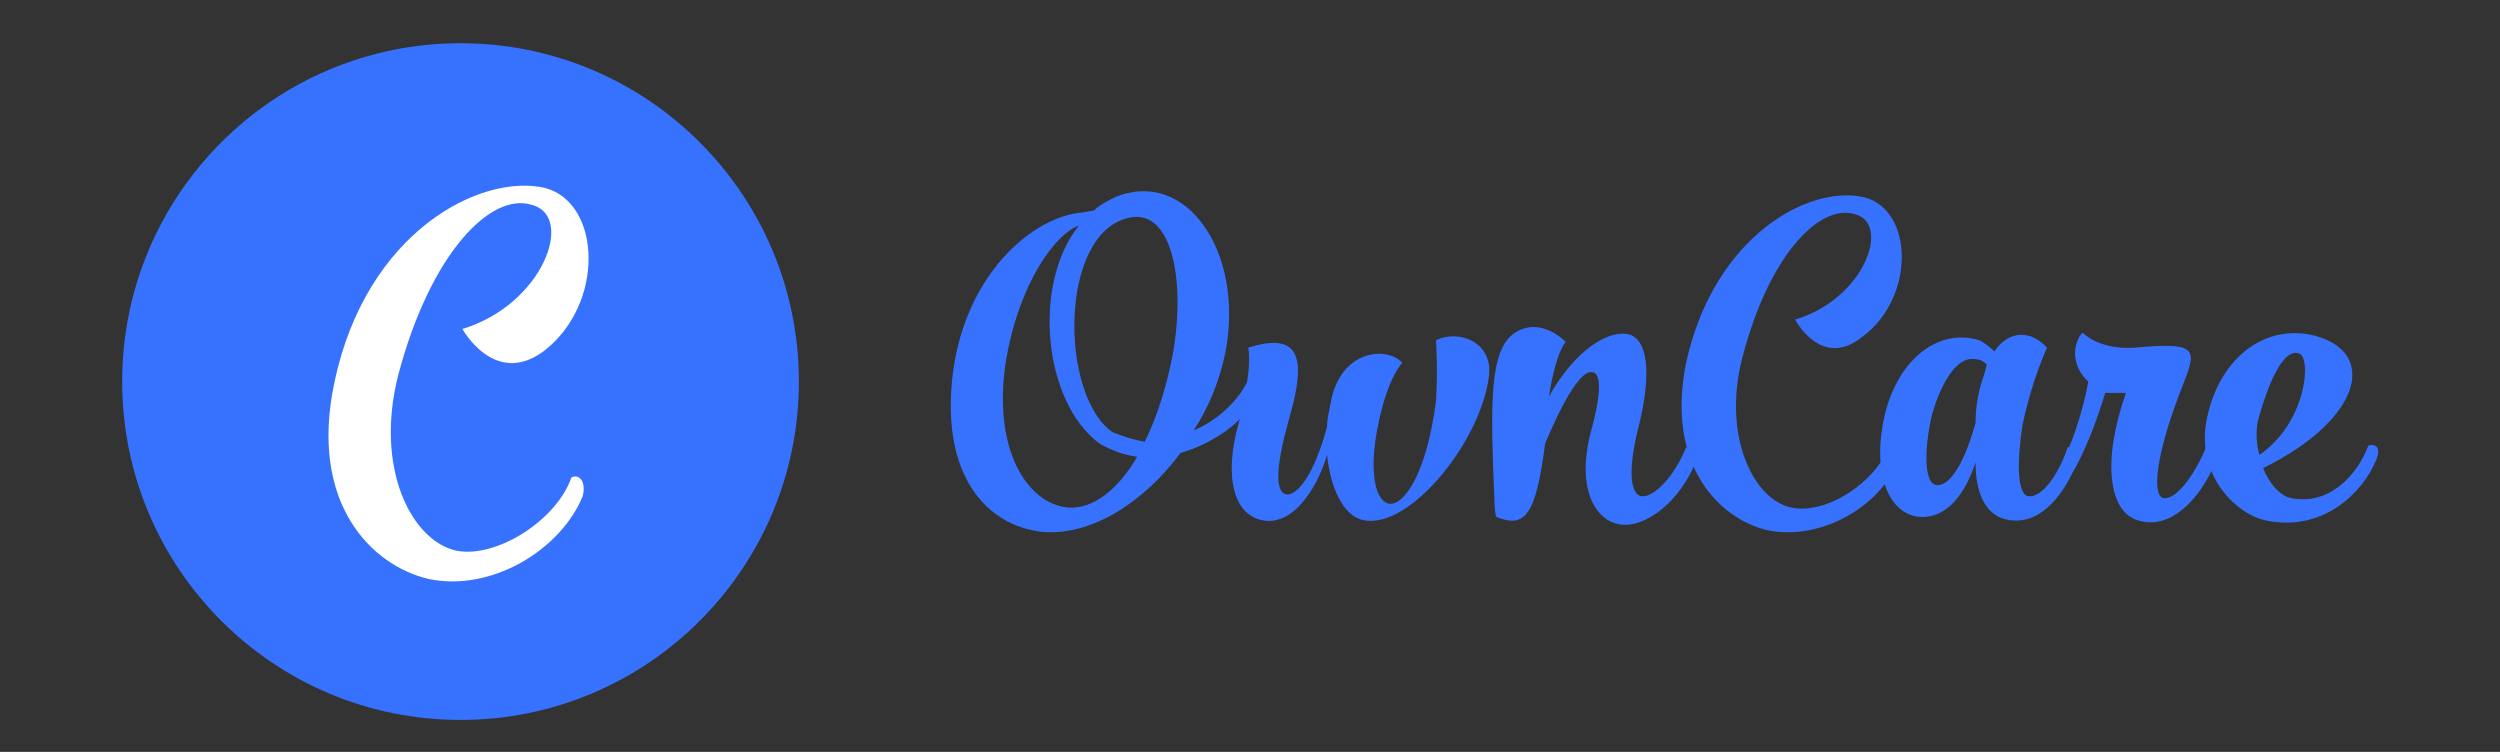<?xml version="1.0" encoding="utf-8"?>
<!-- Generator: Adobe Illustrator 26.0.1, SVG Export Plug-In . SVG Version: 6.00 Build 0)  -->
<svg version="1.1" id="Layer_1" xmlns="http://www.w3.org/2000/svg" xmlns:xlink="http://www.w3.org/1999/xlink" x="0px" y="0px"
	 viewBox="0 0 133 40" style="enable-background:new 0 0 133 40;" xml:space="preserve">
<rect x="0" y="0" width="133" height="40" fill="#333333" stroke="none"/>
<style type="text/css">
	.st0{fill:#3772FF;}
	.st1{fill:#FFFFFF;}
</style>
<g>
	<circle class="st0" cx="24.5" cy="20.3" r="18"/>
	<g>
		<path class="st1" d="M24.6,17.5c4.3-1.3,6-6,3.7-6.6c-2.2-0.7-5.4,2.6-7.1,9c-1.3,5,0.7,8.9,3.1,9.4c2.1,0.4,5.3-1.6,6.1-3.9
			c0,0,0,0,0,0c0.4-0.2,0.8,0.2,0.6,1c-1.2,2.9-4.9,5.1-8.2,4.4c-3-0.7-6.4-4-5-10.5c1.7-8,7.8-11.1,11.2-10.3
			c3,0.8,3.2,6.2-0.1,8.7C26.3,20.6,24.6,17.5,24.6,17.5z"/>
	</g>
	<g>
		<path class="st0" d="M58.2,11.2c0.3-0.3,0.7-0.5,1.1-0.7c3.8-1.6,6.9,2.9,5.9,8.2c-0.3,1.5-0.9,3-1.7,4.2c1.2-0.5,2.3-1.5,2.8-2.5
			l0,0c0.4-0.1,0.7,0.2,0.4,0.9c-0.6,1.2-2.2,2.3-3.9,2.8c-2,2.7-4.8,4.4-7.3,4.2c-3-0.3-5.5-3-4.8-8.5c0.7-5.3,4.3-8.3,6.9-8.5
			L58.2,11.2z M57.4,12c-1.2,0.4-3.2,3-3.9,7.3c-0.7,4.7,1.2,7.5,3.3,7.7c1.4,0.1,2.7-1,3.7-2.7c-0.7-0.1-1.3-0.3-2-0.7
			C55.5,21.4,54.9,15.1,57.4,12z M60.9,23.5c0.7-1.4,1.2-3.1,1.5-4.7c0.7-4-0.1-7.8-2.4-7.2c-3.7,0.9-3.6,9.5-0.8,11.4
			C59.7,23.2,60.3,23.4,60.9,23.5z"/>
		<path class="st0" d="M76.4,18.1c1.2-0.6,3.1,0.1,2.8,2c-0.5,3.6-4.5,8.4-6.9,7.5c-0.8-0.3-1.5-1.5-1.7-3.4
			c-0.4,1.4-1.6,3.7-3.3,3.5c-1.7-0.2-2.2-2.4-1.4-5.2c0.8-3.2,0.5-4,0.5-4c2.8-0.9,3.1,0.6,2.2,3.7c-0.7,2.5-0.8,3.9-0.2,4.1
			c0.6,0.1,1.5-1,2.2-3.6c0-0.4,0.1-0.8,0.2-1.3c0.5-2.8,3-3,3.8-2.1c0,0-0.8,0.8-1.3,3.4c-0.4,1.9-0.3,3.9,0.6,4.1
			c0.8,0.1,2-1.6,2.5-5.5C76.5,19.3,76.4,18.4,76.4,18.1L76.4,18.1z"/>
		<path class="st0" d="M80.6,17.7c1.4-0.9,2.7,0.5,2.7,0.5s-0.5,0.4-0.9,2.9c1.4-2.5,3.2-3.6,4.3-3.3c0.9,0.3,1.2,1.9,0.5,4.8
			c-0.5,1.9-0.6,3.6,0.1,3.8c0.7,0.1,1.8-1.1,2.4-2.6h0c0.4-0.1,0.7,0.1,0.5,0.8c-0.8,2-2.6,3.5-4,3.3c-1.4-0.2-2.3-2-1.6-4.8
			c0.7-2.5,0.5-3.3,0.1-3.3c-0.4-0.1-1.2,0.7-2.5,3.8c-0.5,3.9-1.1,4.5-2.6,3.9c0,0-0.1-0.3-0.1-1C79.3,21.6,79.2,18.6,80.6,17.7z"
			/>
		<path class="st0" d="M95.5,17c3.7-1.1,5.1-5.1,3.2-5.6c-1.9-0.6-4.6,2.2-6,7.6c-1.1,4.2,0.6,7.6,2.6,8c1.8,0.4,4.5-1.3,5.2-3.3
			c0,0,0,0,0,0c0.4-0.1,0.7,0.1,0.5,0.8c-1,2.5-4.2,4.3-7,3.7c-2.5-0.6-5.4-3.4-4.3-8.9c1.5-6.8,6.6-9.5,9.5-8.8
			c2.6,0.7,2.7,5.3-0.1,7.4C96.9,19.7,95.5,17,95.5,17z"/>
		<path class="st0" d="M106.1,18.7c0.8-1.2,2-1.1,2.8-0.2c0,0-0.8,1.7-1.3,4.1c-0.3,1.9-0.3,3.7,0.3,3.8c0.7,0.1,1.6-1.1,2.1-2.6h0
			c0.4-0.1,0.7,0.1,0.5,0.8c-0.8,2-2.2,3.5-3.9,3c-1-0.3-1.5-1.4-1.5-3c-0.4,1.2-1.2,2.8-2.7,2.9c-1.8,0.1-2.8-2.1-2.2-5.1
			c0.6-3.1,2.8-5,5.1-4.3C105.5,18.2,105.8,18.4,106.1,18.7z M105.7,19.4c-0.2-0.2-0.4-0.3-0.7-0.3c-1-0.1-1.8,1.5-2.2,2.9
			c-0.4,1.6-0.5,3.7,0.2,3.8c0.6,0.1,1.4-0.8,2.1-3.3c0-0.7,0.1-1.4,0.3-2.1C105.5,20.1,105.6,19.8,105.7,19.4z"/>
		<path class="st0" d="M115.1,26.5c0.7,0.1,1.7-1.3,2.3-2.8h0c0.4-0.1,0.7,0.1,0.5,0.8c-0.8,2-2.4,3.7-4.1,3.2
			c-1.6-0.4-2-3.1-0.7-6.8l-0.2,0c-0.4,0-0.7,0-0.9,0c-0.4,1.3-0.9,2.7-1.6,4c-0.3,0.6-0.8,0.5-0.9,0.1c0,0,0,0,0,0
			c0.7-1.2,1.3-3.1,1.6-4.7c-0.8-0.7-0.9-1.8-0.4-2.5c0.1-0.1,0.1-0.1,0.1-0.1s0.8,0.9,2.7,0.8c3.3-0.3,3.4,0,2.7,1.8
			C114.6,24.3,114.5,26.4,115.1,26.5z"/>
		<path class="st0" d="M120.4,24.9c0.3,0.8,0.9,1.5,1.5,1.6c2,0.4,3.5-1.2,4.1-2.8h0c0.4-0.1,0.7,0.1,0.4,0.8
			c-0.7,1.7-2.8,3.8-5.8,3.2c-1.6-0.3-3.8-2.4-3.2-5.4c0.6-3,2.8-5,5.5-4.5C126.6,18.6,125.7,22.3,120.4,24.9z M120.2,24.2
			c2.5-1.7,2.8-5.2,2.1-5.4c-0.9-0.3-1.7,1.9-2.1,3.3C120,22.7,120,23.5,120.2,24.2z"/>
	</g>
</g>
</svg>
